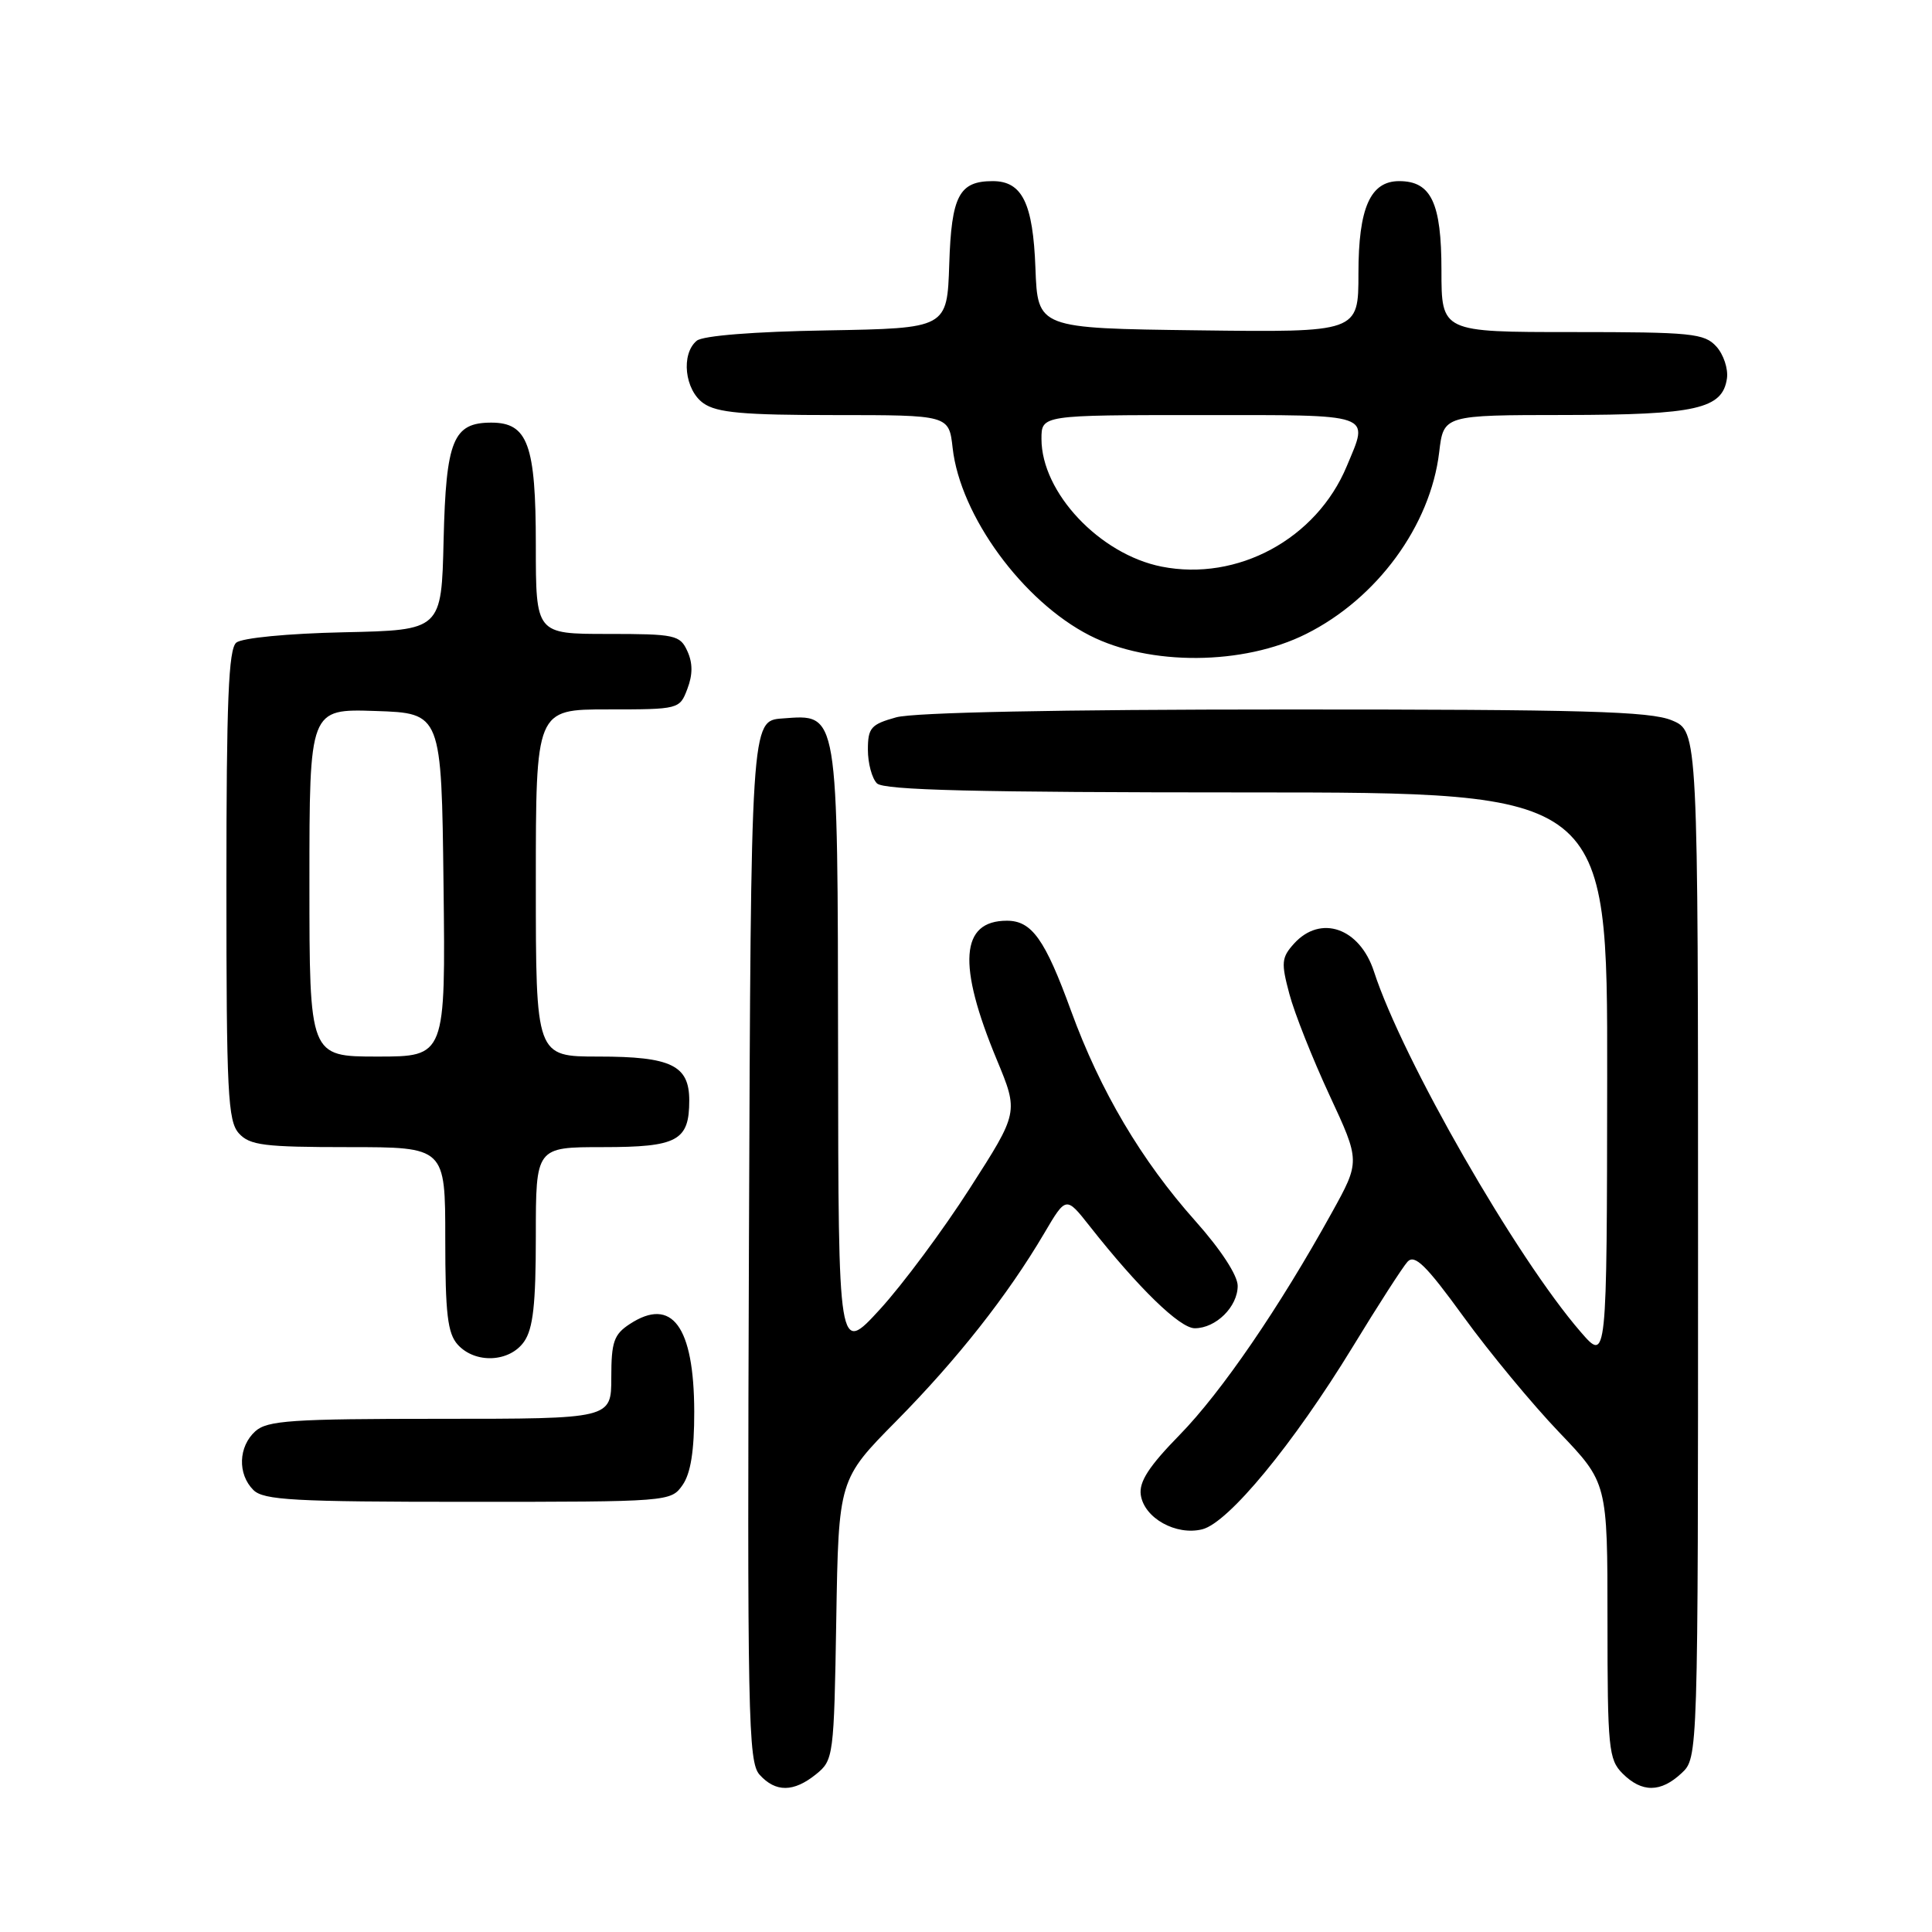 <?xml version="1.0" encoding="UTF-8" standalone="no"?>
<!DOCTYPE svg PUBLIC "-//W3C//DTD SVG 1.1//EN" "http://www.w3.org/Graphics/SVG/1.1/DTD/svg11.dtd" >
<svg xmlns="http://www.w3.org/2000/svg" xmlns:xlink="http://www.w3.org/1999/xlink" version="1.1" viewBox="0 0 256 256">
 <g >
 <path fill="currentColor"
d=" M 108.14 235.09 C 110.44 233.23 110.51 232.74 110.81 214.61 C 111.12 196.03 111.12 196.03 118.81 188.25 C 126.86 180.09 133.53 171.63 138.38 163.39 C 141.26 158.50 141.26 158.50 144.38 162.46 C 150.85 170.67 156.33 176.00 158.31 176.00 C 161.12 176.00 164.00 173.15 164.00 170.38 C 164.00 169.00 161.77 165.58 158.41 161.81 C 151.25 153.78 145.80 144.58 141.92 133.94 C 138.47 124.46 136.72 122.00 133.42 122.00 C 127.25 122.00 126.83 127.79 132.09 140.44 C 134.97 147.39 134.97 147.39 128.52 157.44 C 124.98 162.97 119.61 170.20 116.59 173.50 C 111.09 179.50 111.09 179.50 111.05 139.47 C 110.99 93.76 111.14 94.65 103.66 95.20 C 99.50 95.50 99.50 95.50 99.24 164.41 C 99.01 227.47 99.13 233.48 100.65 235.16 C 102.78 237.52 105.17 237.49 108.14 235.09 Z  M 222.81 234.96 C 225.00 232.92 225.00 232.92 225.00 164.91 C 225.00 96.90 225.00 96.90 221.53 95.45 C 218.67 94.25 209.75 94.00 170.28 94.01 C 140.25 94.01 121.11 94.40 118.75 95.05 C 115.40 95.98 115.00 96.44 115.00 99.35 C 115.00 101.14 115.54 103.14 116.20 103.80 C 117.10 104.70 129.36 105.00 165.20 105.00 C 213.00 105.00 213.00 105.00 212.96 142.75 C 212.92 180.50 212.92 180.50 209.46 176.50 C 200.92 166.66 185.83 140.35 182.06 128.74 C 180.18 122.95 174.99 121.14 171.46 125.04 C 169.80 126.88 169.74 127.57 170.85 131.71 C 171.52 134.25 173.92 140.28 176.16 145.11 C 180.24 153.88 180.24 153.88 176.47 160.69 C 169.52 173.26 161.85 184.46 156.32 190.12 C 152.24 194.29 150.91 196.34 151.16 198.08 C 151.60 201.15 155.83 203.51 159.31 202.64 C 162.79 201.76 171.36 191.36 179.22 178.50 C 182.57 173.00 185.85 167.91 186.50 167.19 C 187.45 166.15 188.95 167.62 193.93 174.48 C 197.36 179.21 203.06 186.09 206.59 189.78 C 213.00 196.48 213.00 196.48 213.00 214.74 C 213.00 231.67 213.15 233.15 215.00 235.00 C 217.55 237.55 220.05 237.54 222.81 234.96 Z  M 90.44 196.78 C 91.52 195.24 92.00 192.24 91.99 187.03 C 91.96 175.75 89.04 171.78 83.45 175.44 C 81.34 176.82 81.00 177.81 81.00 182.52 C 81.00 188.00 81.00 188.00 58.33 188.00 C 38.64 188.00 35.42 188.22 33.83 189.65 C 31.58 191.69 31.46 195.32 33.57 197.43 C 34.92 198.78 38.92 199.00 62.01 199.00 C 88.65 199.00 88.90 198.98 90.44 196.78 Z  M 69.44 177.78 C 70.64 176.07 71.00 172.82 71.00 163.78 C 71.00 152.00 71.00 152.00 79.88 152.00 C 89.78 152.00 91.33 151.16 91.33 145.81 C 91.33 141.16 88.93 140.00 79.31 140.00 C 71.00 140.00 71.00 140.00 71.00 117.00 C 71.00 94.00 71.00 94.00 80.52 94.00 C 89.97 94.00 90.06 93.98 91.08 91.28 C 91.80 89.40 91.80 87.85 91.08 86.28 C 90.11 84.14 89.46 84.00 80.52 84.00 C 71.00 84.00 71.00 84.00 71.00 72.22 C 71.00 58.91 69.94 56.00 65.10 56.00 C 60.04 56.00 59.10 58.31 58.78 71.54 C 58.50 83.50 58.50 83.50 45.56 83.78 C 38.12 83.94 32.07 84.53 31.31 85.15 C 30.28 86.01 30.00 92.86 30.00 117.29 C 30.00 144.78 30.19 148.55 31.65 150.17 C 33.09 151.76 34.98 152.00 46.15 152.00 C 59.00 152.00 59.00 152.00 59.00 164.17 C 59.00 174.09 59.31 176.68 60.65 178.17 C 62.97 180.73 67.52 180.52 69.44 177.78 Z  M 173.07 84.00 C 182.48 79.30 189.54 69.64 190.70 59.92 C 191.28 55.00 191.28 55.00 207.39 54.99 C 224.78 54.97 228.25 54.18 228.83 50.14 C 229.01 48.87 228.38 46.97 227.43 45.92 C 225.84 44.17 224.17 44.00 208.35 44.00 C 191.00 44.00 191.00 44.00 191.00 35.83 C 191.00 26.88 189.64 24.00 185.40 24.00 C 181.57 24.00 180.00 27.55 180.00 36.24 C 180.00 44.04 180.00 44.04 158.75 43.77 C 137.50 43.50 137.50 43.50 137.20 35.53 C 136.88 26.92 135.45 24.00 131.54 24.00 C 127.09 24.00 126.07 25.94 125.78 35.00 C 125.50 43.50 125.50 43.50 109.57 43.78 C 99.90 43.94 93.12 44.48 92.32 45.15 C 90.20 46.91 90.72 51.69 93.22 53.44 C 95.00 54.69 98.50 55.00 110.59 55.00 C 125.74 55.00 125.74 55.00 126.23 59.36 C 127.24 68.35 135.53 79.68 144.39 84.20 C 152.33 88.25 164.76 88.17 173.07 84.00 Z  M 41.00 116.96 C 41.00 93.92 41.00 93.92 49.75 94.21 C 58.50 94.50 58.50 94.50 58.77 117.25 C 59.04 140.00 59.04 140.00 50.02 140.00 C 41.00 140.00 41.00 140.00 41.00 116.96 Z  M 153.92 75.08 C 145.71 73.45 138.00 65.26 138.00 58.16 C 138.00 55.00 138.00 55.00 159.00 55.00 C 182.34 55.00 181.41 54.68 178.45 61.78 C 174.44 71.41 163.98 77.07 153.92 75.08 Z "/>
</g>
</svg>